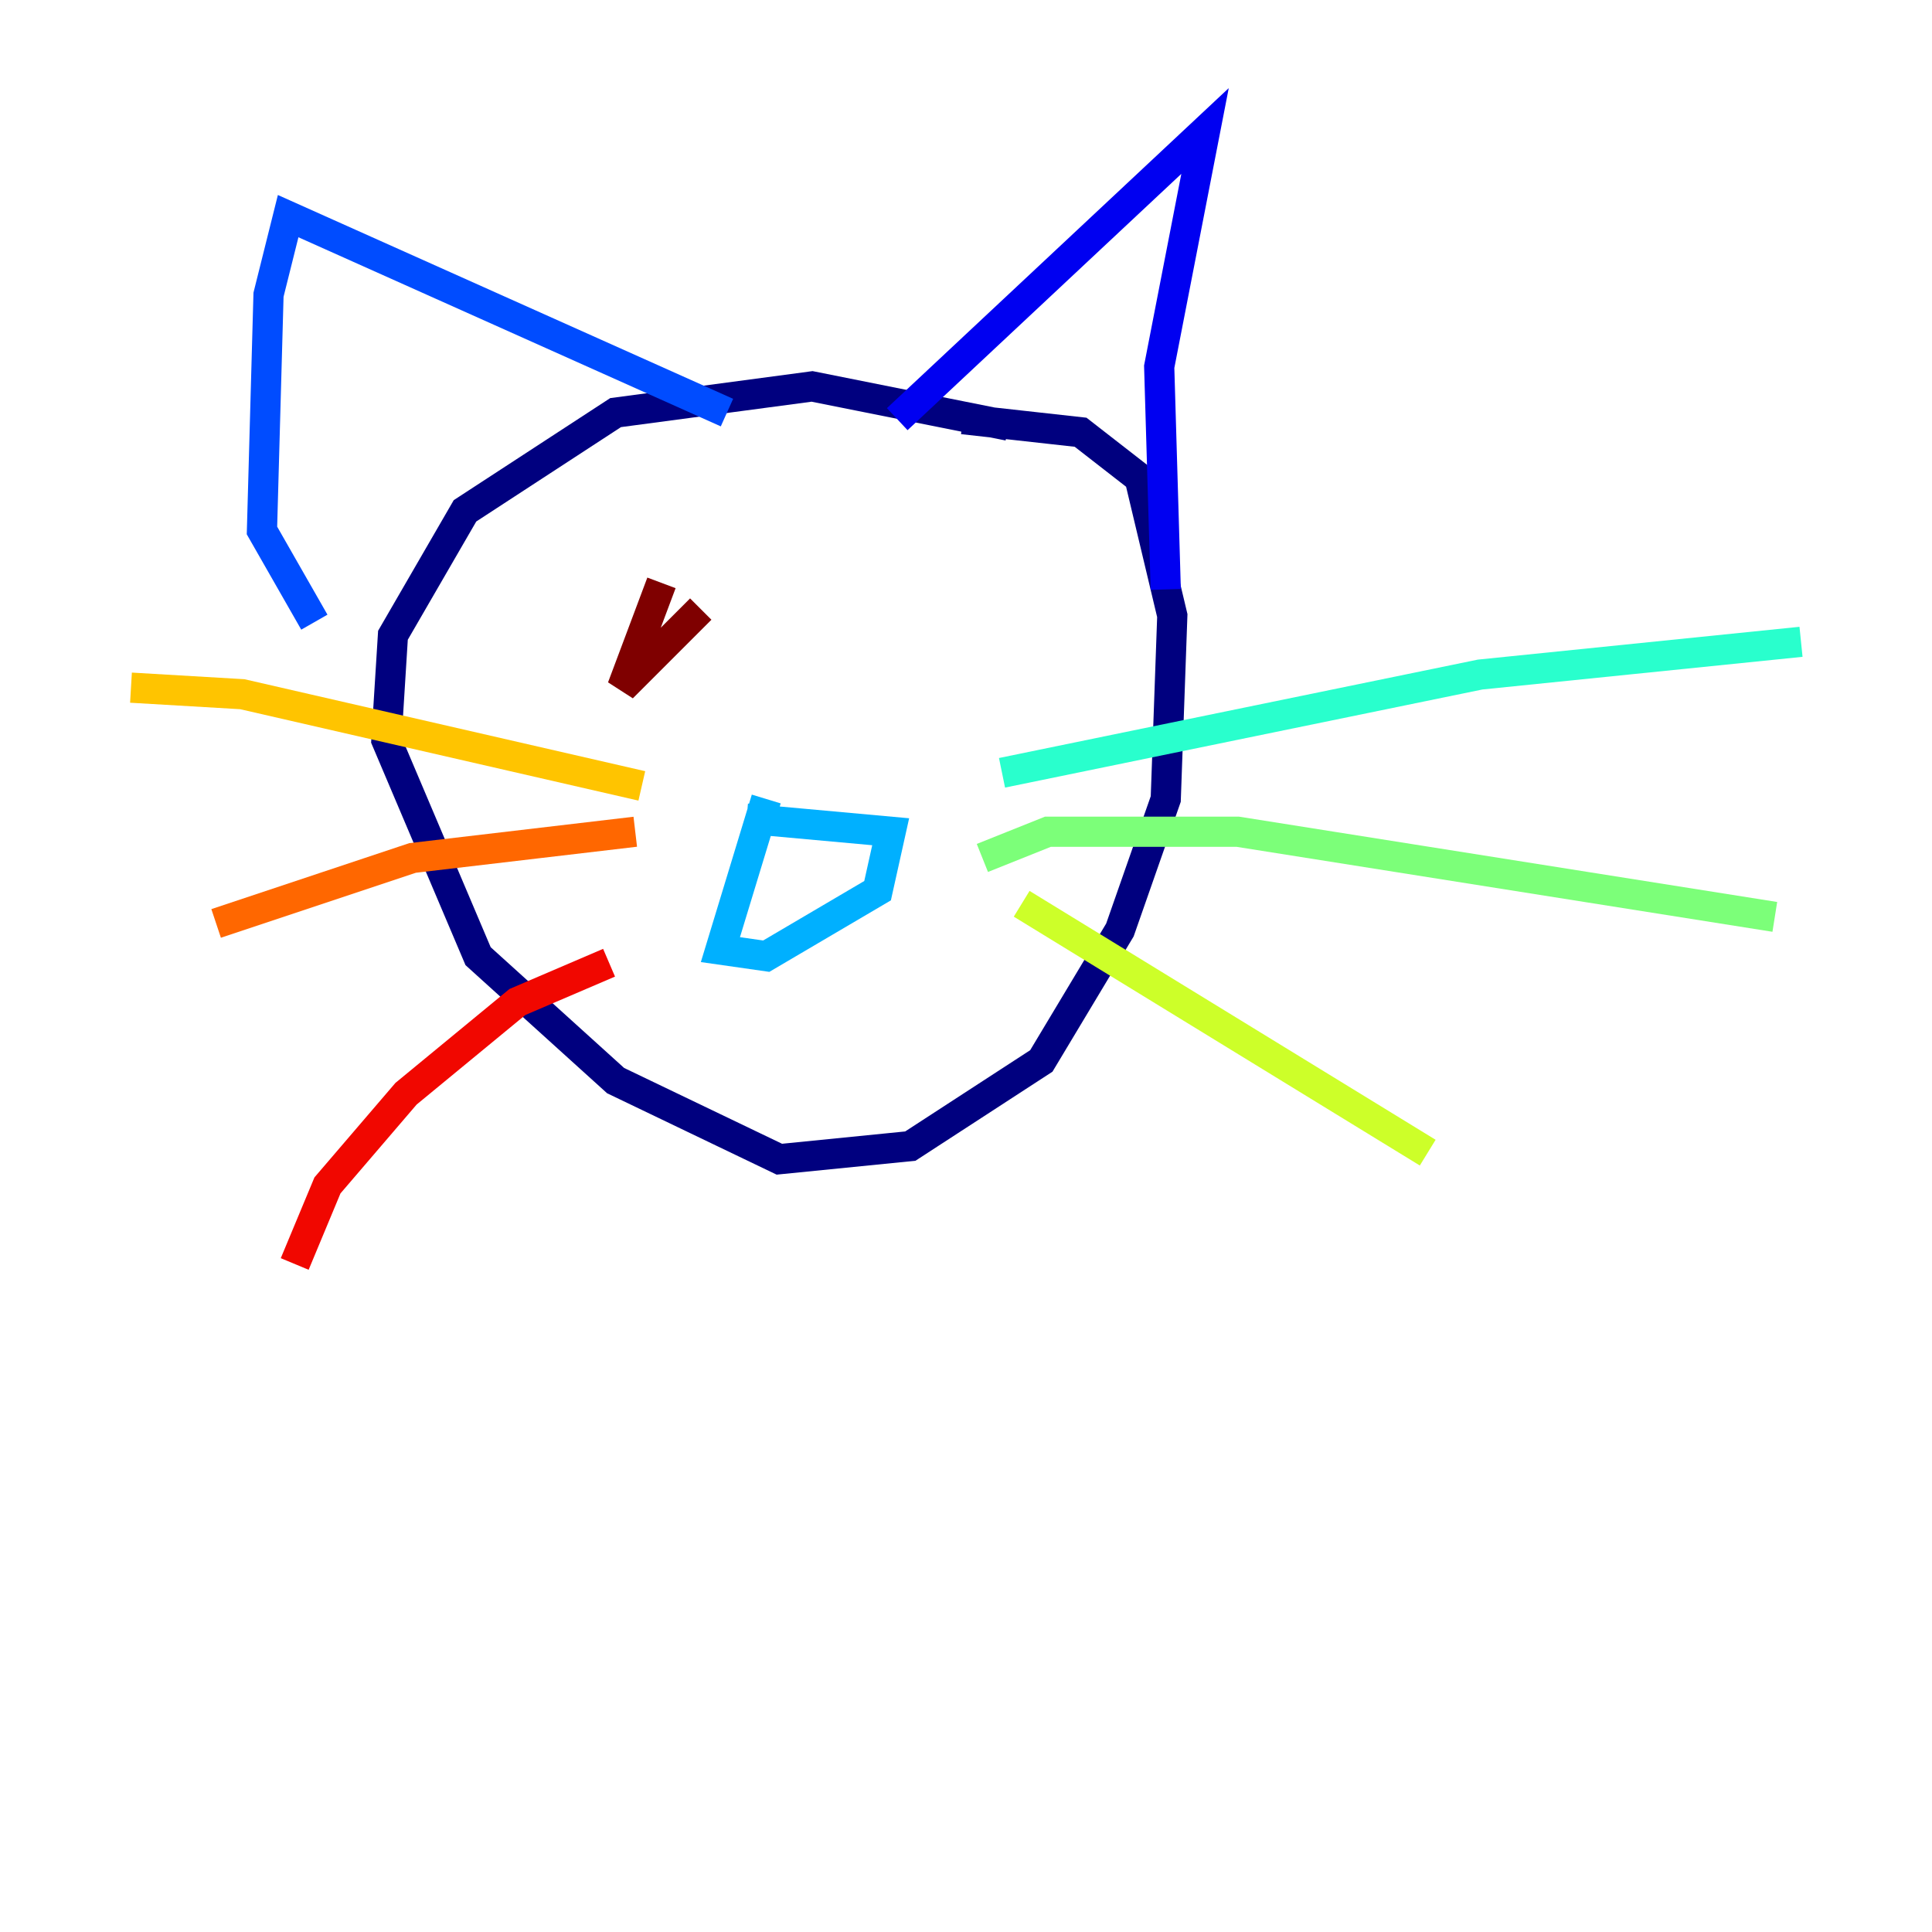 <?xml version="1.0" encoding="utf-8" ?>
<svg baseProfile="tiny" height="128" version="1.2" viewBox="0,0,128,128" width="128" xmlns="http://www.w3.org/2000/svg" xmlns:ev="http://www.w3.org/2001/xml-events" xmlns:xlink="http://www.w3.org/1999/xlink"><defs /><polyline fill="none" points="66.82,28.203 53.803,25.6 40.786,27.336 30.807,33.844 26.034,42.088 25.6,49.031 31.675,63.349 40.786,71.593 51.634,76.8 60.312,75.932 68.99,70.291 74.197,61.614 77.234,52.936 77.668,40.786 75.498,31.675 71.593,28.637 63.783,27.77" stroke="#00007f" stroke-width="2" /><polyline fill="none" points="59.444,27.77 79.837,8.678 76.8,24.298 77.234,39.051" stroke="#0000f1" stroke-width="2" /><polyline fill="none" points="48.163,27.336 19.091,14.319 17.79,19.525 17.356,35.146 20.827,41.22" stroke="#004cff" stroke-width="2" /><polyline fill="none" points="50.766,52.936 47.729,62.915 50.766,63.349 58.142,59.01 59.01,55.105 49.464,54.237" stroke="#00b0ff" stroke-width="2" /><polyline fill="none" points="66.386,51.2 98.061,44.691 119.322,42.522" stroke="#29ffcd" stroke-width="2" /><polyline fill="none" points="65.085,56.841 69.424,55.105 82.007,55.105 117.586,60.746" stroke="#7cff79" stroke-width="2" /><polyline fill="none" points="67.688,59.878 94.59,76.366" stroke="#cdff29" stroke-width="2" /><polyline fill="none" points="42.522,52.068 16.054,45.993 8.678,45.559" stroke="#ffc400" stroke-width="2" /><polyline fill="none" points="42.088,55.105 27.336,56.841 14.319,61.18" stroke="#ff6700" stroke-width="2" /><polyline fill="none" points="40.352,63.783 34.278,66.386 26.902,72.461 21.695,78.536 19.525,83.742" stroke="#f10700" stroke-width="2" /><polyline fill="none" points="46.427,40.352 41.22,45.559 43.824,38.617" stroke="#7f0000" stroke-width="2" /></svg>